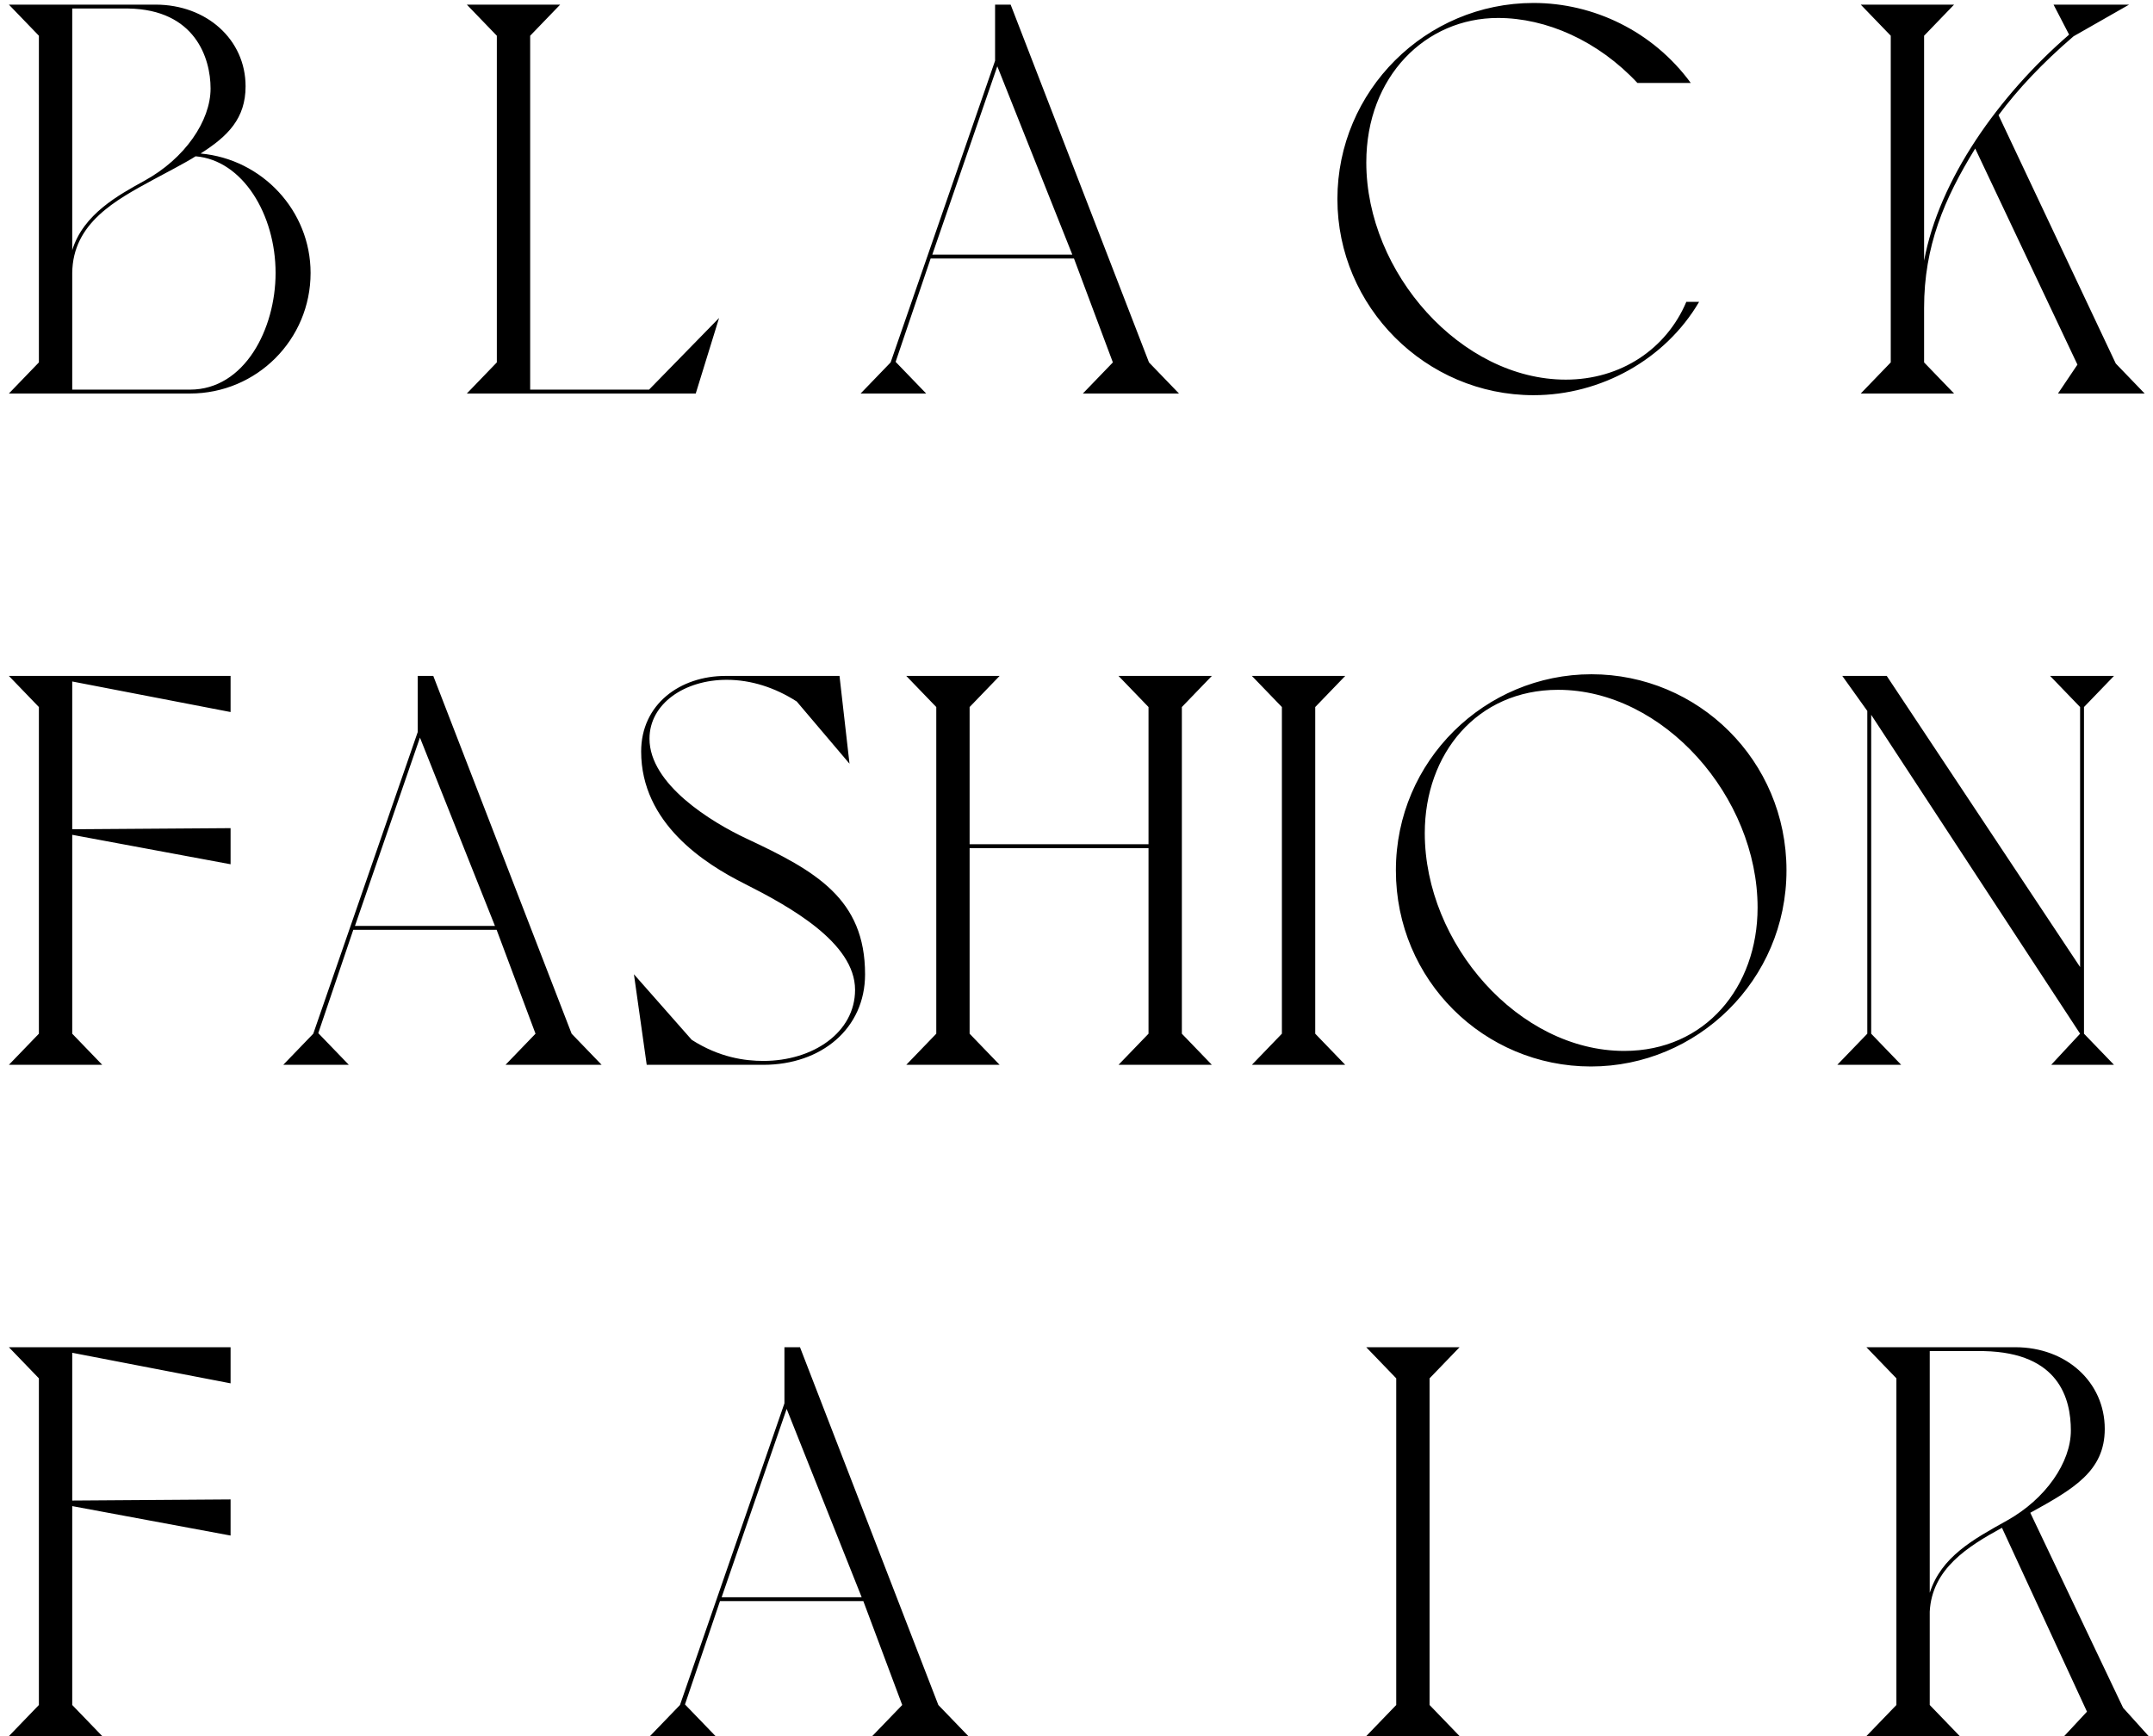 <svg width="93" height="75" viewBox="0 0 93 75" fill="none" xmlns="http://www.w3.org/2000/svg">
<path d="M8.664 6.632C11.328 6.872 13.416 9.104 13.416 11.792C13.416 14.672 11.088 17 8.208 17H0.384L1.68 15.656V1.544L0.384 0.2H6.72C8.928 0.2 10.608 1.712 10.608 3.728C10.608 5.12 9.84 5.888 8.664 6.632ZM3.12 0.368V10.808C3.6 9.248 5.112 8.432 6.24 7.808C7.992 6.848 9.096 5.216 9.096 3.824C9.096 2.504 8.424 0.416 5.544 0.368H3.12ZM11.904 11.792C11.904 9.272 10.488 6.92 8.448 6.752C8.088 6.992 6.888 7.616 6.624 7.76C4.992 8.648 3.144 9.632 3.12 11.792V16.832H8.208C10.56 16.832 11.904 14.216 11.904 11.792ZM22.901 16.832H28.037L31.061 13.736L30.053 17H20.165L21.461 15.656V1.544L20.165 0.2H24.197L22.901 1.544V16.832ZM37.175 17L38.471 15.656L42.983 2.624V0.2H43.655L49.631 15.656L50.927 17H46.775L48.071 15.656L46.391 11.168H40.199L38.687 15.632L40.007 17H37.175ZM40.271 11H46.319L43.079 2.864L40.271 11ZM57.77 8.6C57.77 3.92 61.586 0.128 66.242 0.128C68.834 0.128 71.402 1.352 73.034 3.584H70.73C69.026 1.76 66.794 0.776 64.706 0.776C61.586 0.776 59.018 3.296 59.018 7.016C59.018 11.792 63.122 16.4 67.634 16.4C70.01 16.4 71.978 15.08 72.842 13.04H73.394C71.93 15.536 69.146 17.072 66.242 17.072C61.586 17.072 57.77 13.256 57.77 8.6ZM92.64 17H88.896L89.736 15.752L85.32 6.416C83.976 8.6 83.112 10.64 83.112 13.304V15.656L84.408 17H80.376L81.672 15.656V1.544L80.376 0.2H84.408L83.112 1.544V11.264C83.76 7.76 86.328 4.136 89.376 1.496L88.704 0.2H91.968L89.568 1.568C88.224 2.72 87.144 3.872 86.328 4.976L91.392 15.704L92.64 17ZM0.384 46L1.68 44.656V30.544L0.384 29.2H9.96V30.76L3.12 29.44V35.824L9.96 35.776V37.336L3.12 36.064V44.656L4.416 46H0.384ZM12.236 46L13.532 44.656L18.044 31.624V29.2H18.716L24.692 44.656L25.988 46H21.836L23.132 44.656L21.452 40.168H15.26L13.748 44.632L15.068 46H12.236ZM15.332 40H21.38L18.14 31.864L15.332 40ZM32.255 36.232C35.231 37.624 37.367 38.824 37.367 42.088C37.367 44.44 35.471 46 32.975 46H27.935L27.383 42.088L29.879 44.92C31.079 45.688 32.183 45.832 32.975 45.832C35.111 45.832 36.935 44.608 36.935 42.76C36.935 40.72 34.103 39.16 32.159 38.176C30.431 37.312 27.695 35.56 27.695 32.464C27.695 30.424 29.375 29.2 31.343 29.2H36.263L36.695 32.992L34.415 30.304C33.479 29.704 32.447 29.368 31.391 29.368C29.567 29.368 28.055 30.4 28.055 31.912C28.055 33.88 30.719 35.512 32.255 36.232ZM39.147 46L40.443 44.656V30.544L39.147 29.2H43.179L41.883 30.544V36.472H49.611V30.544L48.315 29.2H52.347L51.051 30.544V44.656L52.347 46H48.315L49.611 44.656V36.64H41.883V44.656L43.179 46H39.147ZM56.812 30.544V44.656L58.108 46H54.076L55.372 44.656V30.544L54.076 29.2H58.108L56.812 30.544ZM60.296 37.6C60.296 32.848 64.16 29.128 68.744 29.128C73.352 29.128 77.168 32.848 77.168 37.6C77.168 42.352 73.304 46.072 68.72 46.072C64.112 46.072 60.296 42.352 60.296 37.6ZM61.544 35.992C61.544 40.768 65.6 45.4 70.16 45.4C73.664 45.4 75.92 42.64 75.92 39.208C75.92 34.432 71.864 29.8 67.304 29.8C63.8 29.8 61.544 32.56 61.544 35.992ZM91.315 29.2L90.019 30.544V44.656L91.315 46H88.603L89.851 44.656L80.827 30.88V44.656L82.123 46H79.363L80.659 44.656V30.712L79.579 29.2H81.499L89.851 41.776V30.544L88.555 29.2H91.315ZM0.384 75L1.68 73.656V59.544L0.384 58.2H9.96V59.76L3.12 58.44V64.824L9.96 64.776V66.336L3.12 65.064V73.656L4.416 75H0.384ZM28.076 75L29.372 73.656L33.884 60.624V58.2H34.556L40.532 73.656L41.828 75H37.676L38.972 73.656L37.292 69.168H31.1L29.588 73.632L30.908 75H28.076ZM31.172 69H37.22L33.98 60.864L31.172 69ZM61.751 59.544V73.656L63.047 75H59.015L60.311 73.656V59.544L59.015 58.2H63.047L61.751 59.544ZM87.7 65.352L91.708 73.776L92.812 75H89.164L90.148 73.944L86.476 66C84.988 66.816 83.452 67.776 83.356 69.624V73.656L84.652 75H80.62L81.916 73.656V59.544L80.62 58.2H87.052C89.26 58.2 90.916 59.712 90.916 61.728C90.916 63.552 89.572 64.32 87.7 65.352ZM86.692 65.688C88.372 64.752 89.452 63.168 89.452 61.8C89.452 60.432 88.948 58.44 85.708 58.368H83.356V68.808C83.86 67.248 85.228 66.504 86.692 65.688Z" fill="black"/>
</svg>

